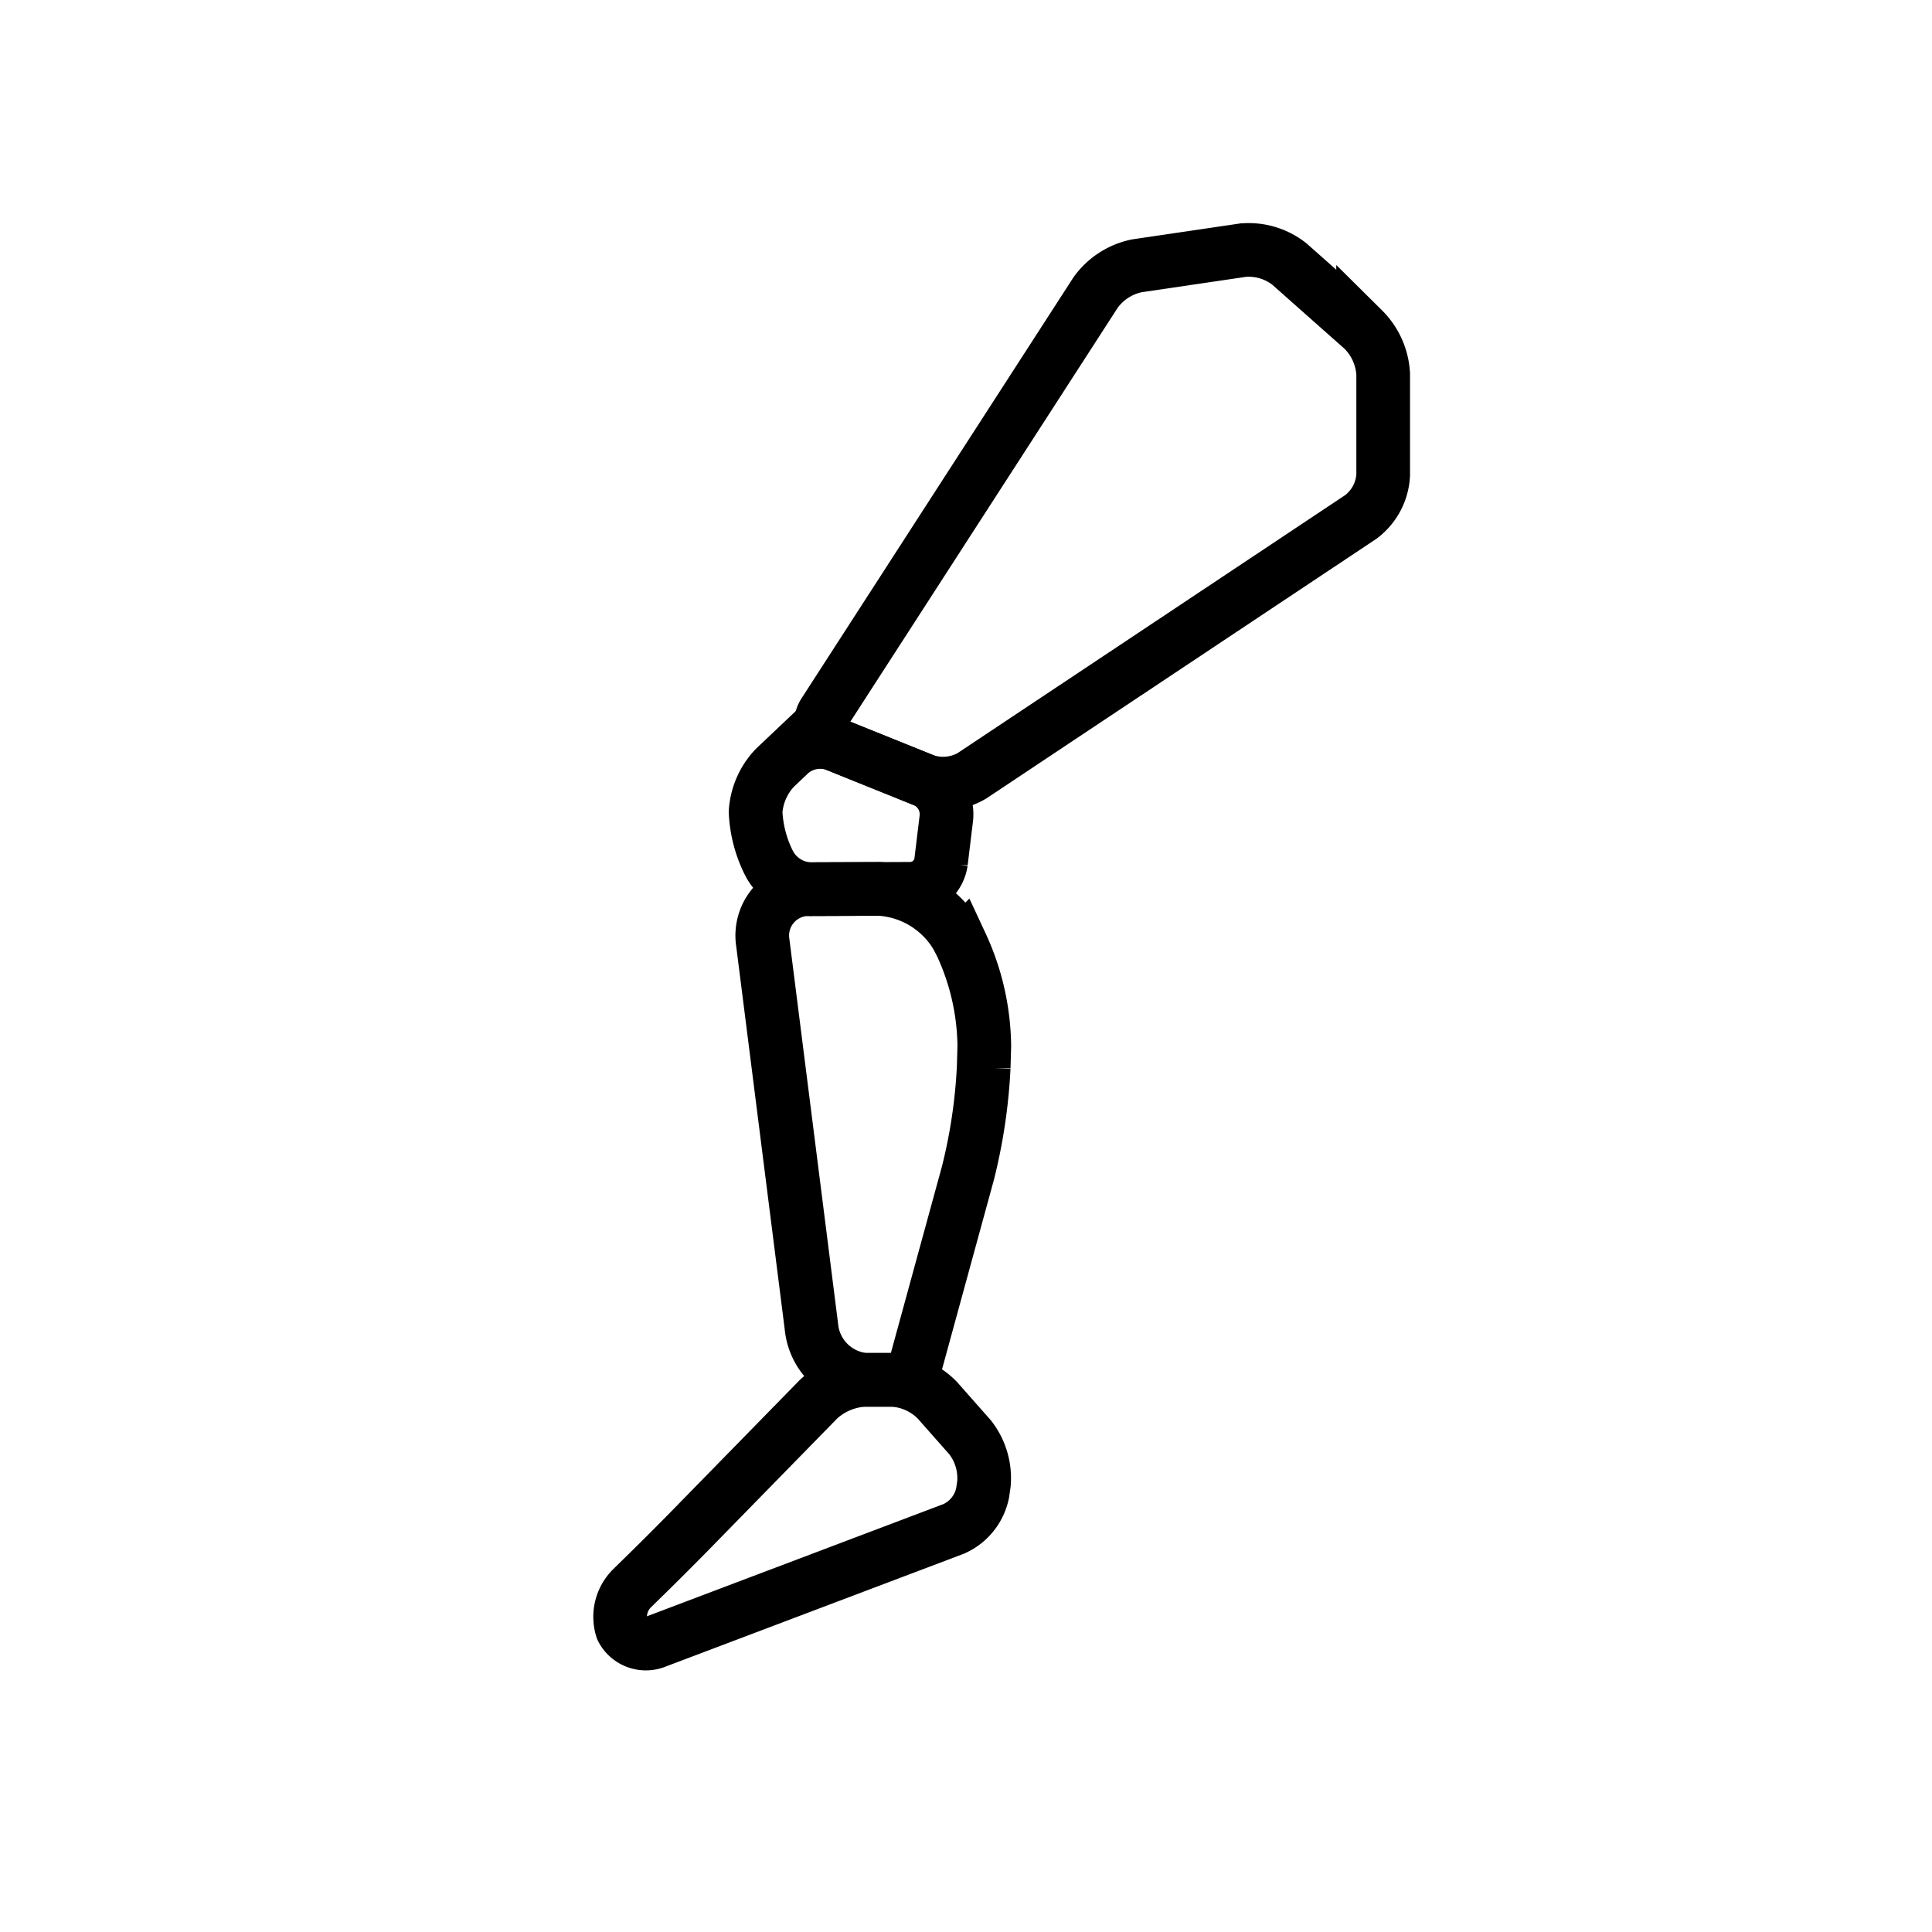<svg xmlns="http://www.w3.org/2000/svg" id="emoji" viewBox="0 0 72 72"><g id="line"><g id="Mechanical_Leg"><g><path fill="none" stroke="#000" stroke-miterlimit="10" stroke-width="2" d="M31.12,27.744a.796.796,0,0,1-.385-1.214L40.836,10.892a2.522,2.522,0,0,1,1.532-.986l3.947-.582a2.447,2.447,0,0,1,1.738.517l2.746,2.434a2.541,2.541,0,0,1,.748,1.663v3.773a2.092,2.092,0,0,1-.833,1.554L36.222,28.911a2.129,2.129,0,0,1-1.76.18Z"/><path fill="none" stroke="#000" stroke-miterlimit="10" stroke-width="2" d="M33.963,51.422H32.227a2.197,2.197,0,0,1-1.988-1.984L28.427,35.127a1.73,1.73,0,0,1,1.749-1.992l2.571-.009a3.595,3.595,0,0,1,2.917,1.77l.159.308a9.198,9.198,0,0,1,.859,3.777l-.023.805a20.158,20.158,0,0,1-.586,3.928l-2.11,7.708"/><path fill="none" stroke="#000" stroke-linejoin="round" stroke-width="2" d="M35.542,56.977A1.874,1.874,0,0,0,36.62,55.633l.048-.335a2.466,2.466,0,0,0-.52-1.739l-1.226-1.387a2.535,2.535,0,0,0-1.662-.749H32.209a2.736,2.736,0,0,0-1.699.715l-4.82,4.929c-.385.393-1.02,1.03-1.413,1.415l-.729.715a1.495,1.495,0,0,0-.366,1.513,1,1,0,0,0,1.283.459Z"/><path fill="none" stroke="#000" stroke-miterlimit="10" stroke-width="2" d="M28.159,30.256a2.618,2.618,0,0,1,.726-1.649l.581-.55a1.702,1.702,0,0,1,1.654-.313l3.343,1.347a1.381,1.381,0,0,1,.808,1.367l-.202,1.668a1.166,1.166,0,0,1-1.12.997l-3.773.016a1.82,1.82,0,0,1-1.467-.88l-.082-.156A4.704,4.704,0,0,1,28.159,30.256Z"/></g></g></g></svg>